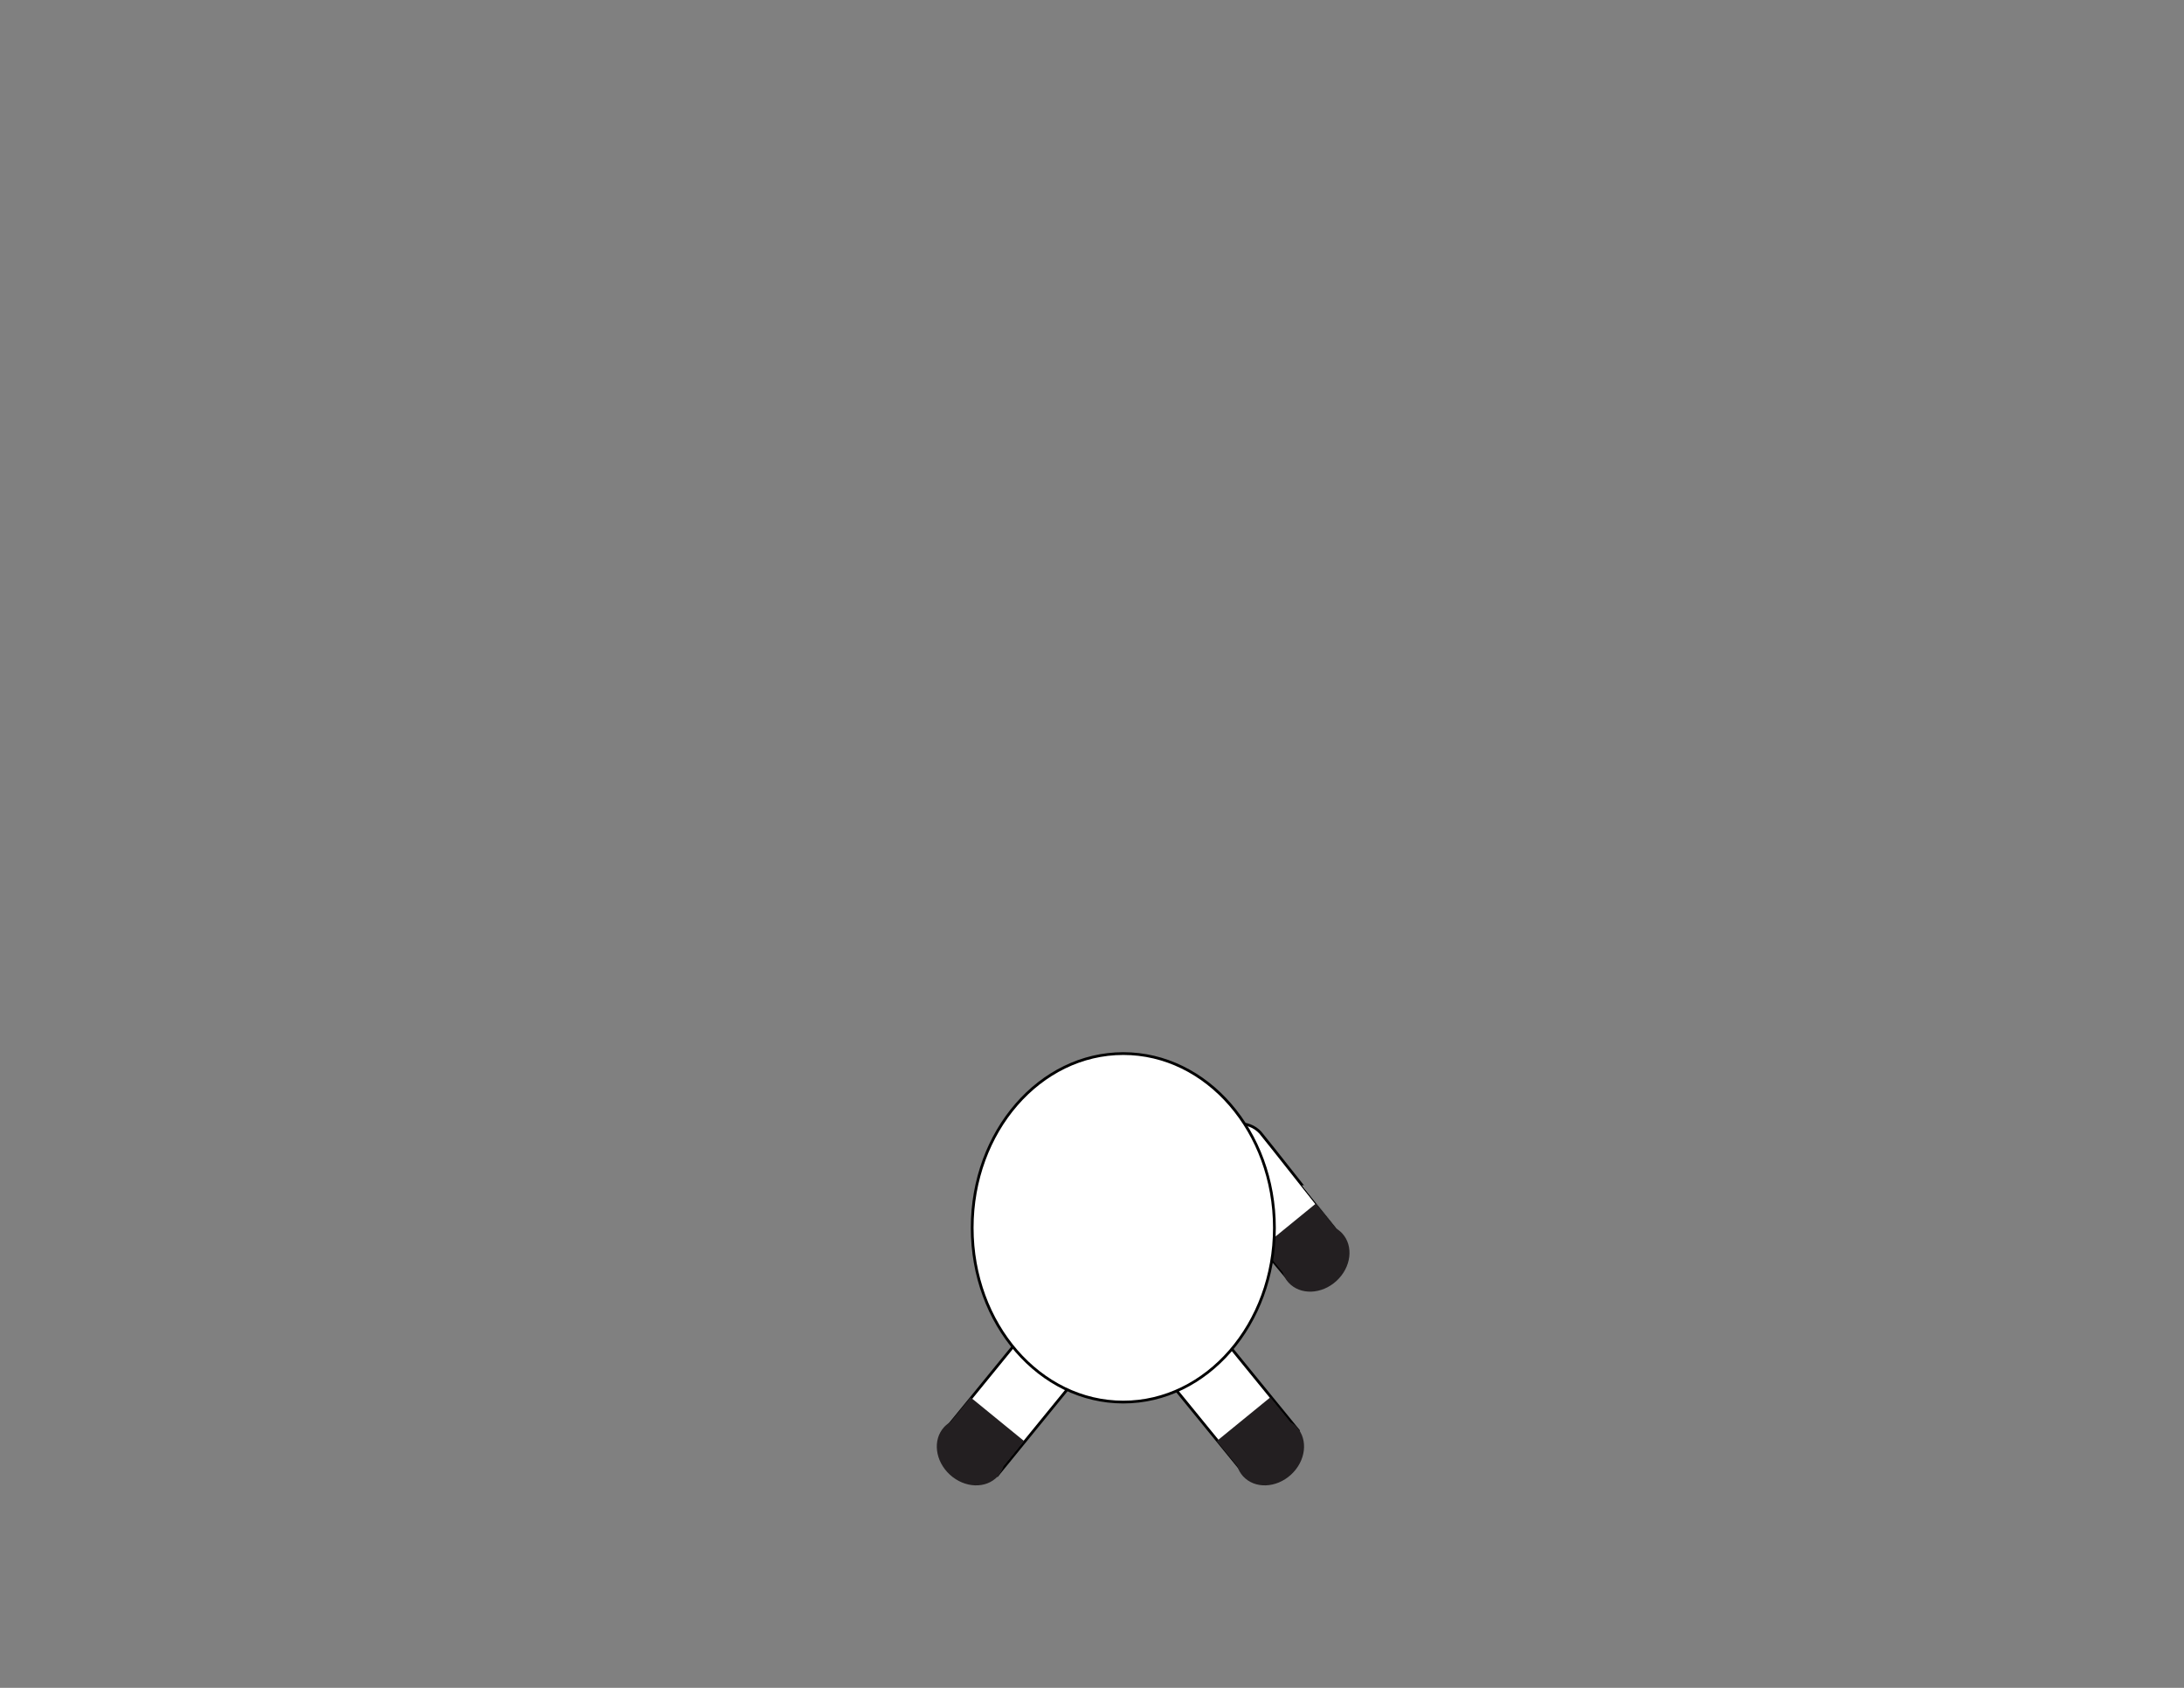 <?xml version="1.0" encoding="utf-8"?>
<!-- Generator: Adobe Illustrator 24.1.3, SVG Export Plug-In . SVG Version: 6.00 Build 0)  -->
<svg version="1.1" xmlns="http://www.w3.org/2000/svg" xmlns:xlink="http://www.w3.org/1999/xlink" x="0px" y="0px"
	 viewBox="0 0 792 612" style="enable-background:new 0 0 792 612;" xml:space="preserve">
<rect x="0" y="0" width="792" height="612" fill="#808080" stroke="none"/>
<style type="text/css">
	.st0{fill:#FFFFFF;stroke:#000000;stroke-miterlimit:10;}
	.st1{fill:#231F21;}
	.st2{display:none;}
	.st3{display:inline;}
	.st4{display:inline;fill:#665B61;}
	.st5{display:inline;fill:#CE002C;}
	.st6{fill:#FFDBA1;}
	.st7{fill:#FFA69B;}
	.st8{fill:#FFFFFF;stroke:#231F20;stroke-miterlimit:10;}
	.st9{fill:#D6817B;}
	.st10{fill:#231F20;}
</style>
<g id="Body">
	<g>
		
			<rect x="352.66" y="488.85" transform="matrix(0.775 0.632 -0.632 0.775 405.026 -115.943)" class="st0" width="25.05" height="42.9"/>
		<path class="st1" d="M371.38,522.52l-19.41-15.84l-7.31,8.95c-0.84,0.49-1.62,1.09-2.3,1.83c-4.22,4.6-3.28,12.32,2.1,17.25
			s13.15,5.19,17.37,0.59c0.99-1.08,1.69-2.34,2.12-3.68L371.38,522.52z"/>
	</g>
	<g>
		
			<rect x="434.9" y="488.85" transform="matrix(-0.775 0.632 -0.632 -0.775 1116.745 622.619)" class="st0" width="25.05" height="42.9"/>
		<path class="st1" d="M441.24,522.52l19.41-15.84l7.31,8.95c0.84,0.49,1.62,1.09,2.3,1.83c4.22,4.6,3.28,12.32-2.1,17.25
			s-13.15,5.19-17.37,0.59c-0.99-1.08-1.69-2.34-2.12-3.68L441.24,522.52z"/>
	</g>
	<g>
		<path class="st0" d="M457.04,410.67c-4.22-4.6-11.99-4.33-17.37,0.59s-6.32,12.65-2.1,17.25c0.68,0.74,30.21,36.07,30.21,36.07
			l19.41-15.84C487.18,448.75,458.03,411.75,457.04,410.67z"/>
		<path class="st1" d="M457.72,452.28l19.41-15.84l7.31,8.95c0.84,0.49,1.62,1.09,2.3,1.83c4.22,4.6,3.28,12.32-2.1,17.25
			s-13.15,5.19-17.37,0.59c-0.99-1.08-1.69-2.34-2.12-3.68L457.72,452.28z"/>
	</g>
	<ellipse class="st0" cx="407.35" cy="445.2" rx="54.8" ry="63.18"/>
</g>
<g id="Balloon_Arm" class="st2">
	<g class="st3">
		<path class="st0" d="M378.44,405.79c3.79,4.95,2.18,12.57-3.61,17c-5.79,4.43-13.56,4.01-17.35-0.94
			c-0.61-0.8-30.25-36.03-30.25-36.03l18.99-16.35C346.2,369.47,377.55,404.63,378.44,405.79z"/>
		<path class="st1" d="M337.59,397.87l18.99-16.35l-7.54-8.75c-0.34-0.91-0.79-1.78-1.4-2.58c-3.79-4.95-11.56-5.38-17.35-0.94
			s-7.41,12.05-3.61,17c0.89,1.16,2.01,2.07,3.26,2.73L337.59,397.87z"/>
	</g>
	<polygon class="st4" points="337.65,198.39 337.65,425.17 335.63,425.17 335.63,198.14 	"/>
	<path class="st5" d="M404.41,118.27c0-44.26-29.29-80.14-65.42-80.14c-36.13,0-65.42,35.88-65.42,80.14
		c0,40.62,24.67,74.16,56.66,79.41l-5.24,7.72h22.28l-4.09-7.16C377.35,195.58,404.41,160.8,404.41,118.27z"/>
</g>
<g id="Head" class="st2">
	<g class="st3">
		<path class="st6" d="M393.21,331.17c0.25-2.88-1.24-5.63-4.13-5.63c-4.65,0-7.23,3.82-7.48,8.95c-0.18,3.78,2.71,9.24,2.71,9.24
			l8.7-3.39c0,0-3.11-3.32-1.88-5.35C391.13,335,393.08,332.67,393.21,331.17z"/>
		<path class="st6" d="M420.62,331.17c-0.25-2.88,1.24-5.63,4.13-5.63c4.65,0,7.23,3.82,7.48,8.95c0.18,3.78-2.71,9.24-2.71,9.24
			l-8.7-3.39c0,0,3.11-3.32,1.88-5.35C422.7,335,420.75,332.67,420.62,331.17z"/>
	</g>
	<g class="st3">
		<path class="st1" d="M432,345.54c0,0,2.34-12.44,7.84-19.11c3.5-4.25,9.77-3.96,12.62-1.85c2.86,2.11,7.62,15.47-16.64,25.03"/>
		<path class="st7" d="M434.01,349.2c6.63-2.64,12.2-5.28,15.17-8.11c5.94-5.66,5.07-13.78,1.48-14.54
			c-5.48-1.9-7.87,6.31-9.72,14.65c-0.58,2.63-4.82,5.28-7.05,6.21L434.01,349.2z"/>
	</g>
	<g class="st3">
		<path class="st7" d="M382.62,345.13l-16.29-23.68c0,0-12.76,8.82-1.79,22.02c2.36,2.84,13.21,4.62,13.21,4.62L382.62,345.13z"/>
		<path class="st1" d="M382.62,344.84l-16.4-23.4c0,0-10.69,7.39-1.5,18.46c1.98,2.38,13.82,7.42,13.82,7.42L382.62,344.84z"/>
	</g>
	<g class="st3">
		<ellipse class="st8" cx="407.35" cy="377.85" rx="46.09" ry="39.11"/>
		<path class="st1" d="M443.91,364.28c0,5.86-3.11,12.09-7.94,15.61c-2.47-2.98-7.13-6.75-15.12-10.51
			c-5.71-2.69-13.5-2.52-15.57-2.51c-1.34,0-0.74-12.78-0.74-17.44c0-5.52,10.64-6.77,16.54-5.99
			C432.24,344.93,443.91,354.29,443.91,364.28z"/>
	</g>
	<g class="st3">
		<ellipse class="st7" cx="407.35" cy="396.02" rx="34.36" ry="29.15"/>
		<ellipse class="st9" cx="382.62" cy="402.81" rx="1.69" ry="3.39"/>
		<ellipse class="st9" cx="432.24" cy="402.81" rx="1.69" ry="3.39"/>
	</g>
	<g class="st3">
		<circle class="st10" cx="391.93" cy="362.81" r="4.06"/>
		<circle cx="422.93" cy="362.81" r="4.06"/>
	</g>
</g>
</svg>
